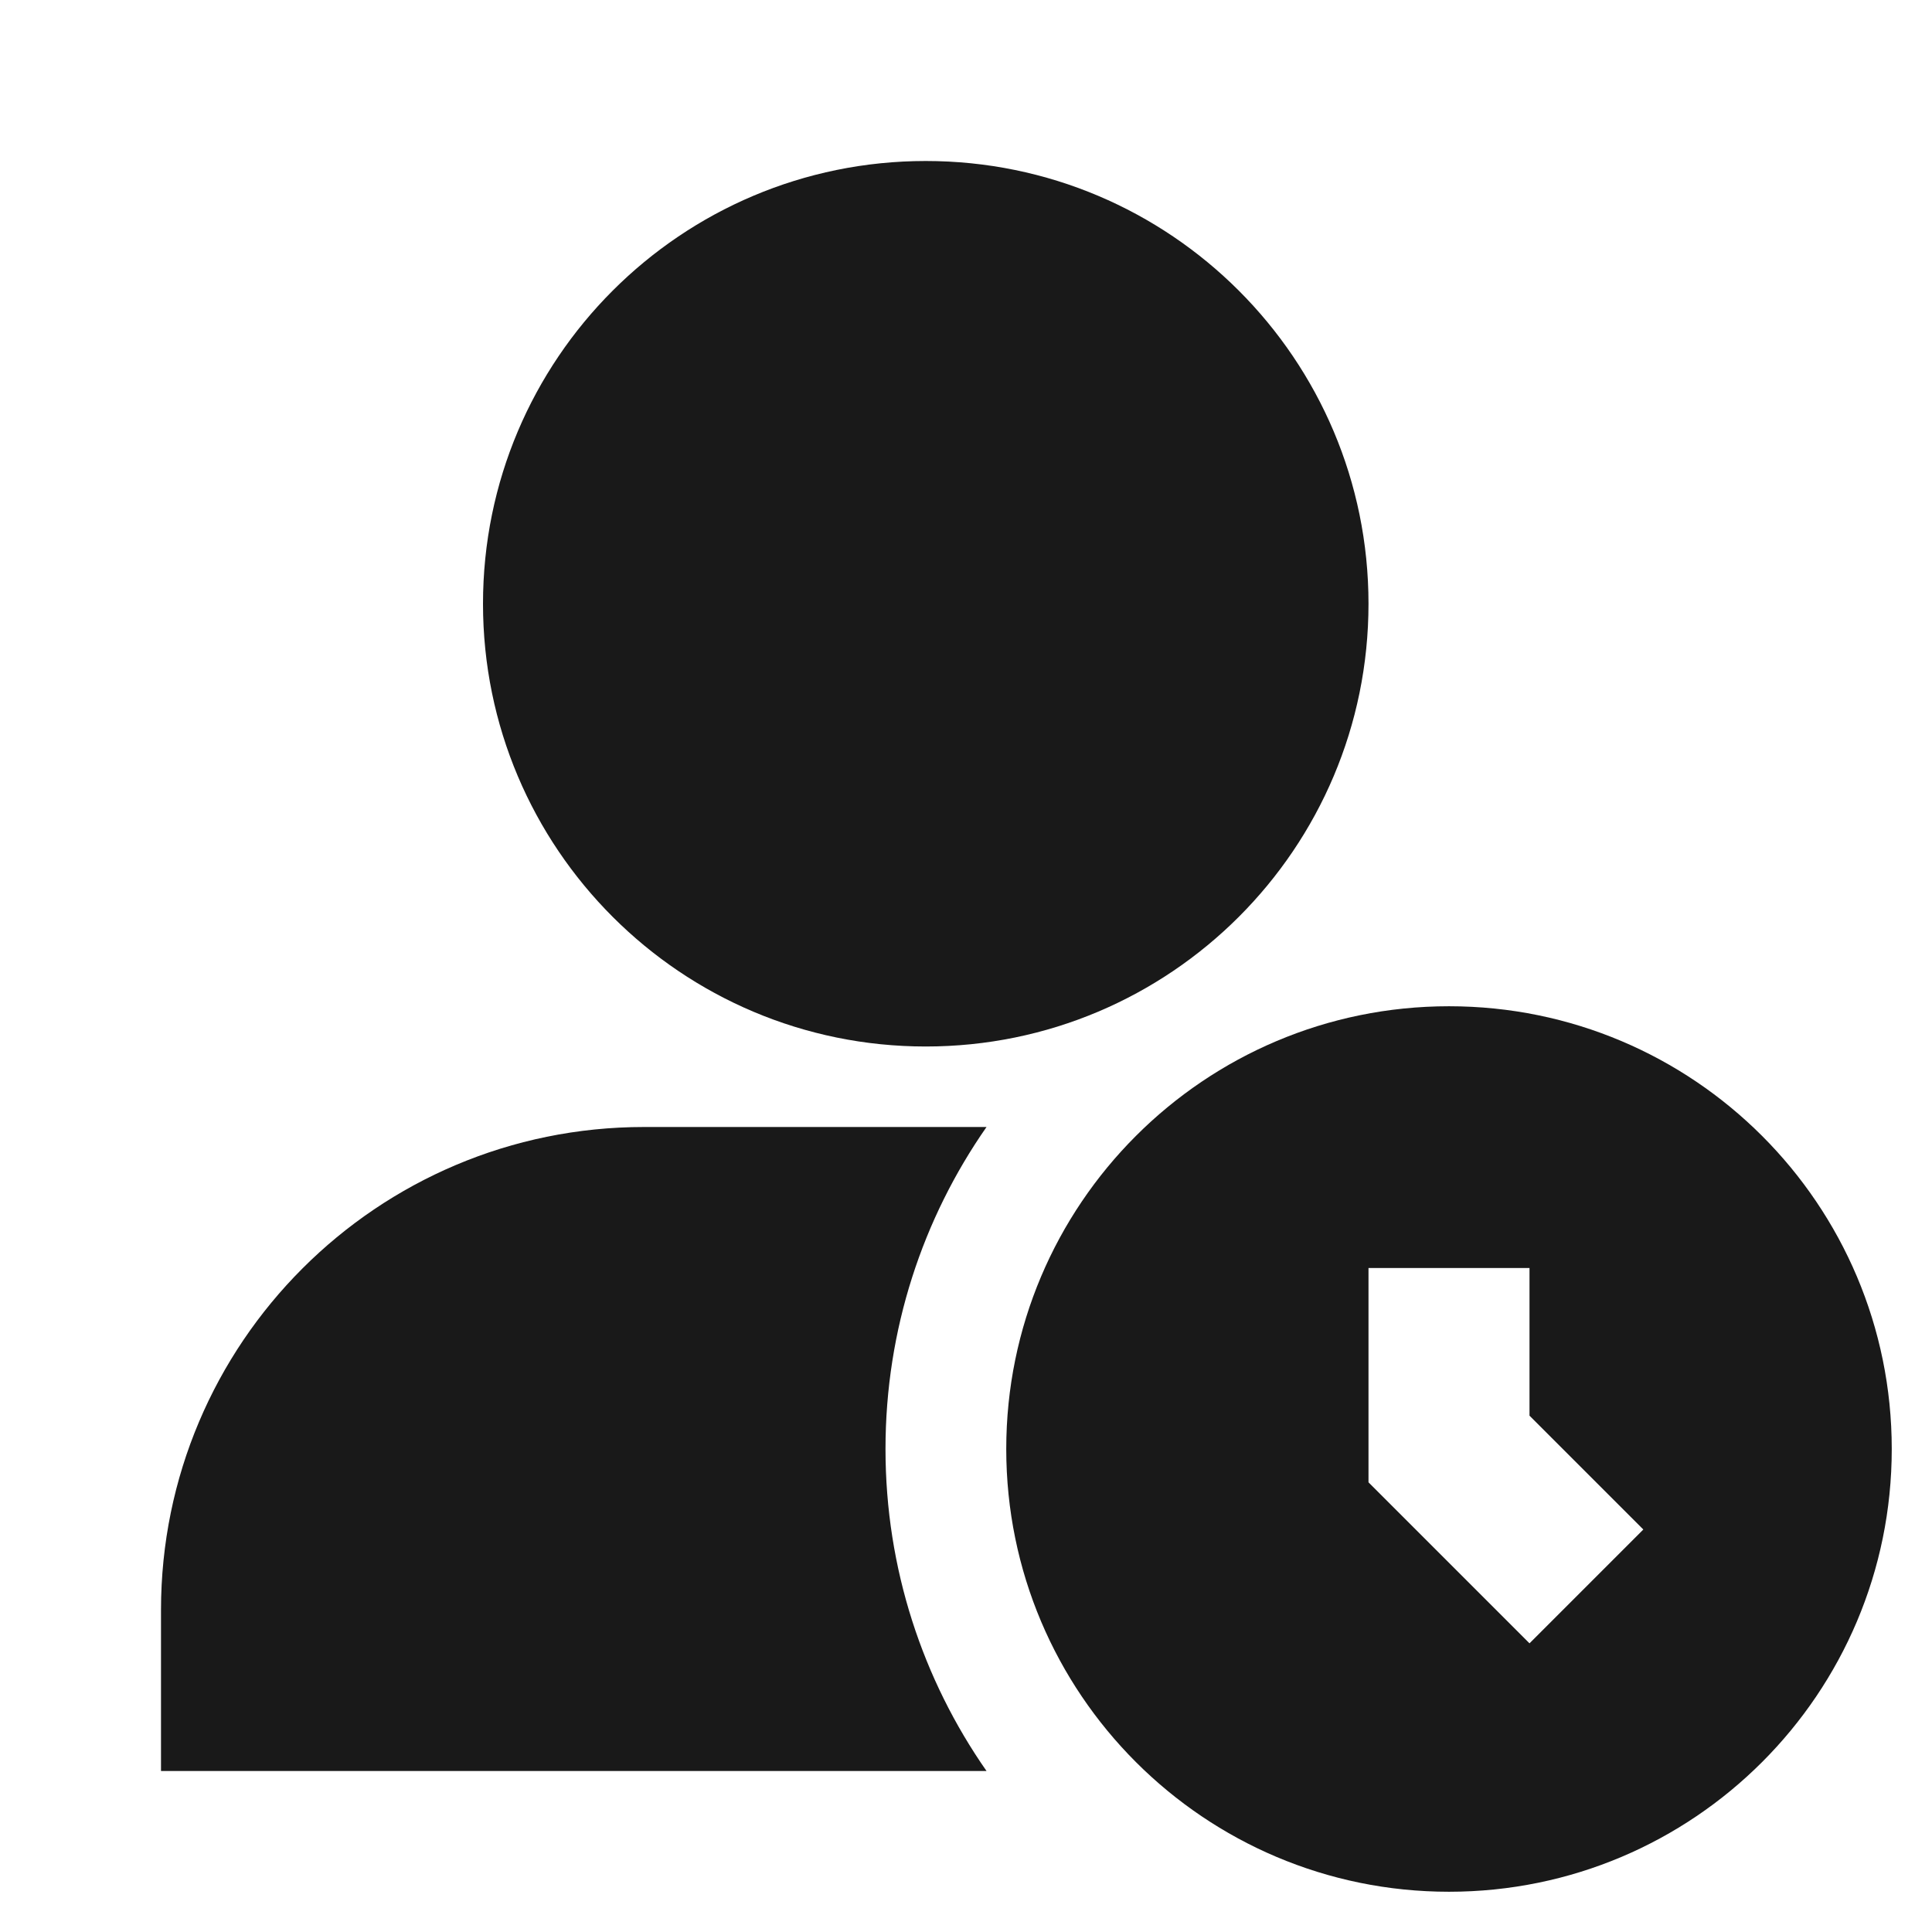 <svg width="24" height="24" viewBox="0 0 24 24" fill="none" xmlns="http://www.w3.org/2000/svg">
<path d="M11.5 2C8.462 2 6 4.462 6 7.5C6 10.538 8.462 13 11.5 13C14.538 13 17 10.538 17 7.5C17 4.462 14.538 2 11.5 2Z" fill="black" fill-opacity="0.9" style="fill:black;fill-opacity:0.9;"/>
<path d="M18 12.5C14.962 12.5 12.5 14.962 12.5 18C12.5 21.038 14.962 23.5 18 23.5C21.038 23.5 23.5 21.038 23.5 18C23.5 14.962 21.038 12.5 18 12.5ZM19 20.414L17 18.414V15.752H19V17.586L20.414 19L19 20.414Z" fill="black" fill-opacity="0.9" style="fill:black;fill-opacity:0.9;"/>
<path d="M12.255 14C11.464 15.134 11 16.513 11 18C11 19.487 11.464 20.866 12.255 22H2V20C2 16.686 4.686 14 8 14H12.255Z" fill="black" fill-opacity="0.9" style="fill:black;fill-opacity:0.9;"/>
</svg>
